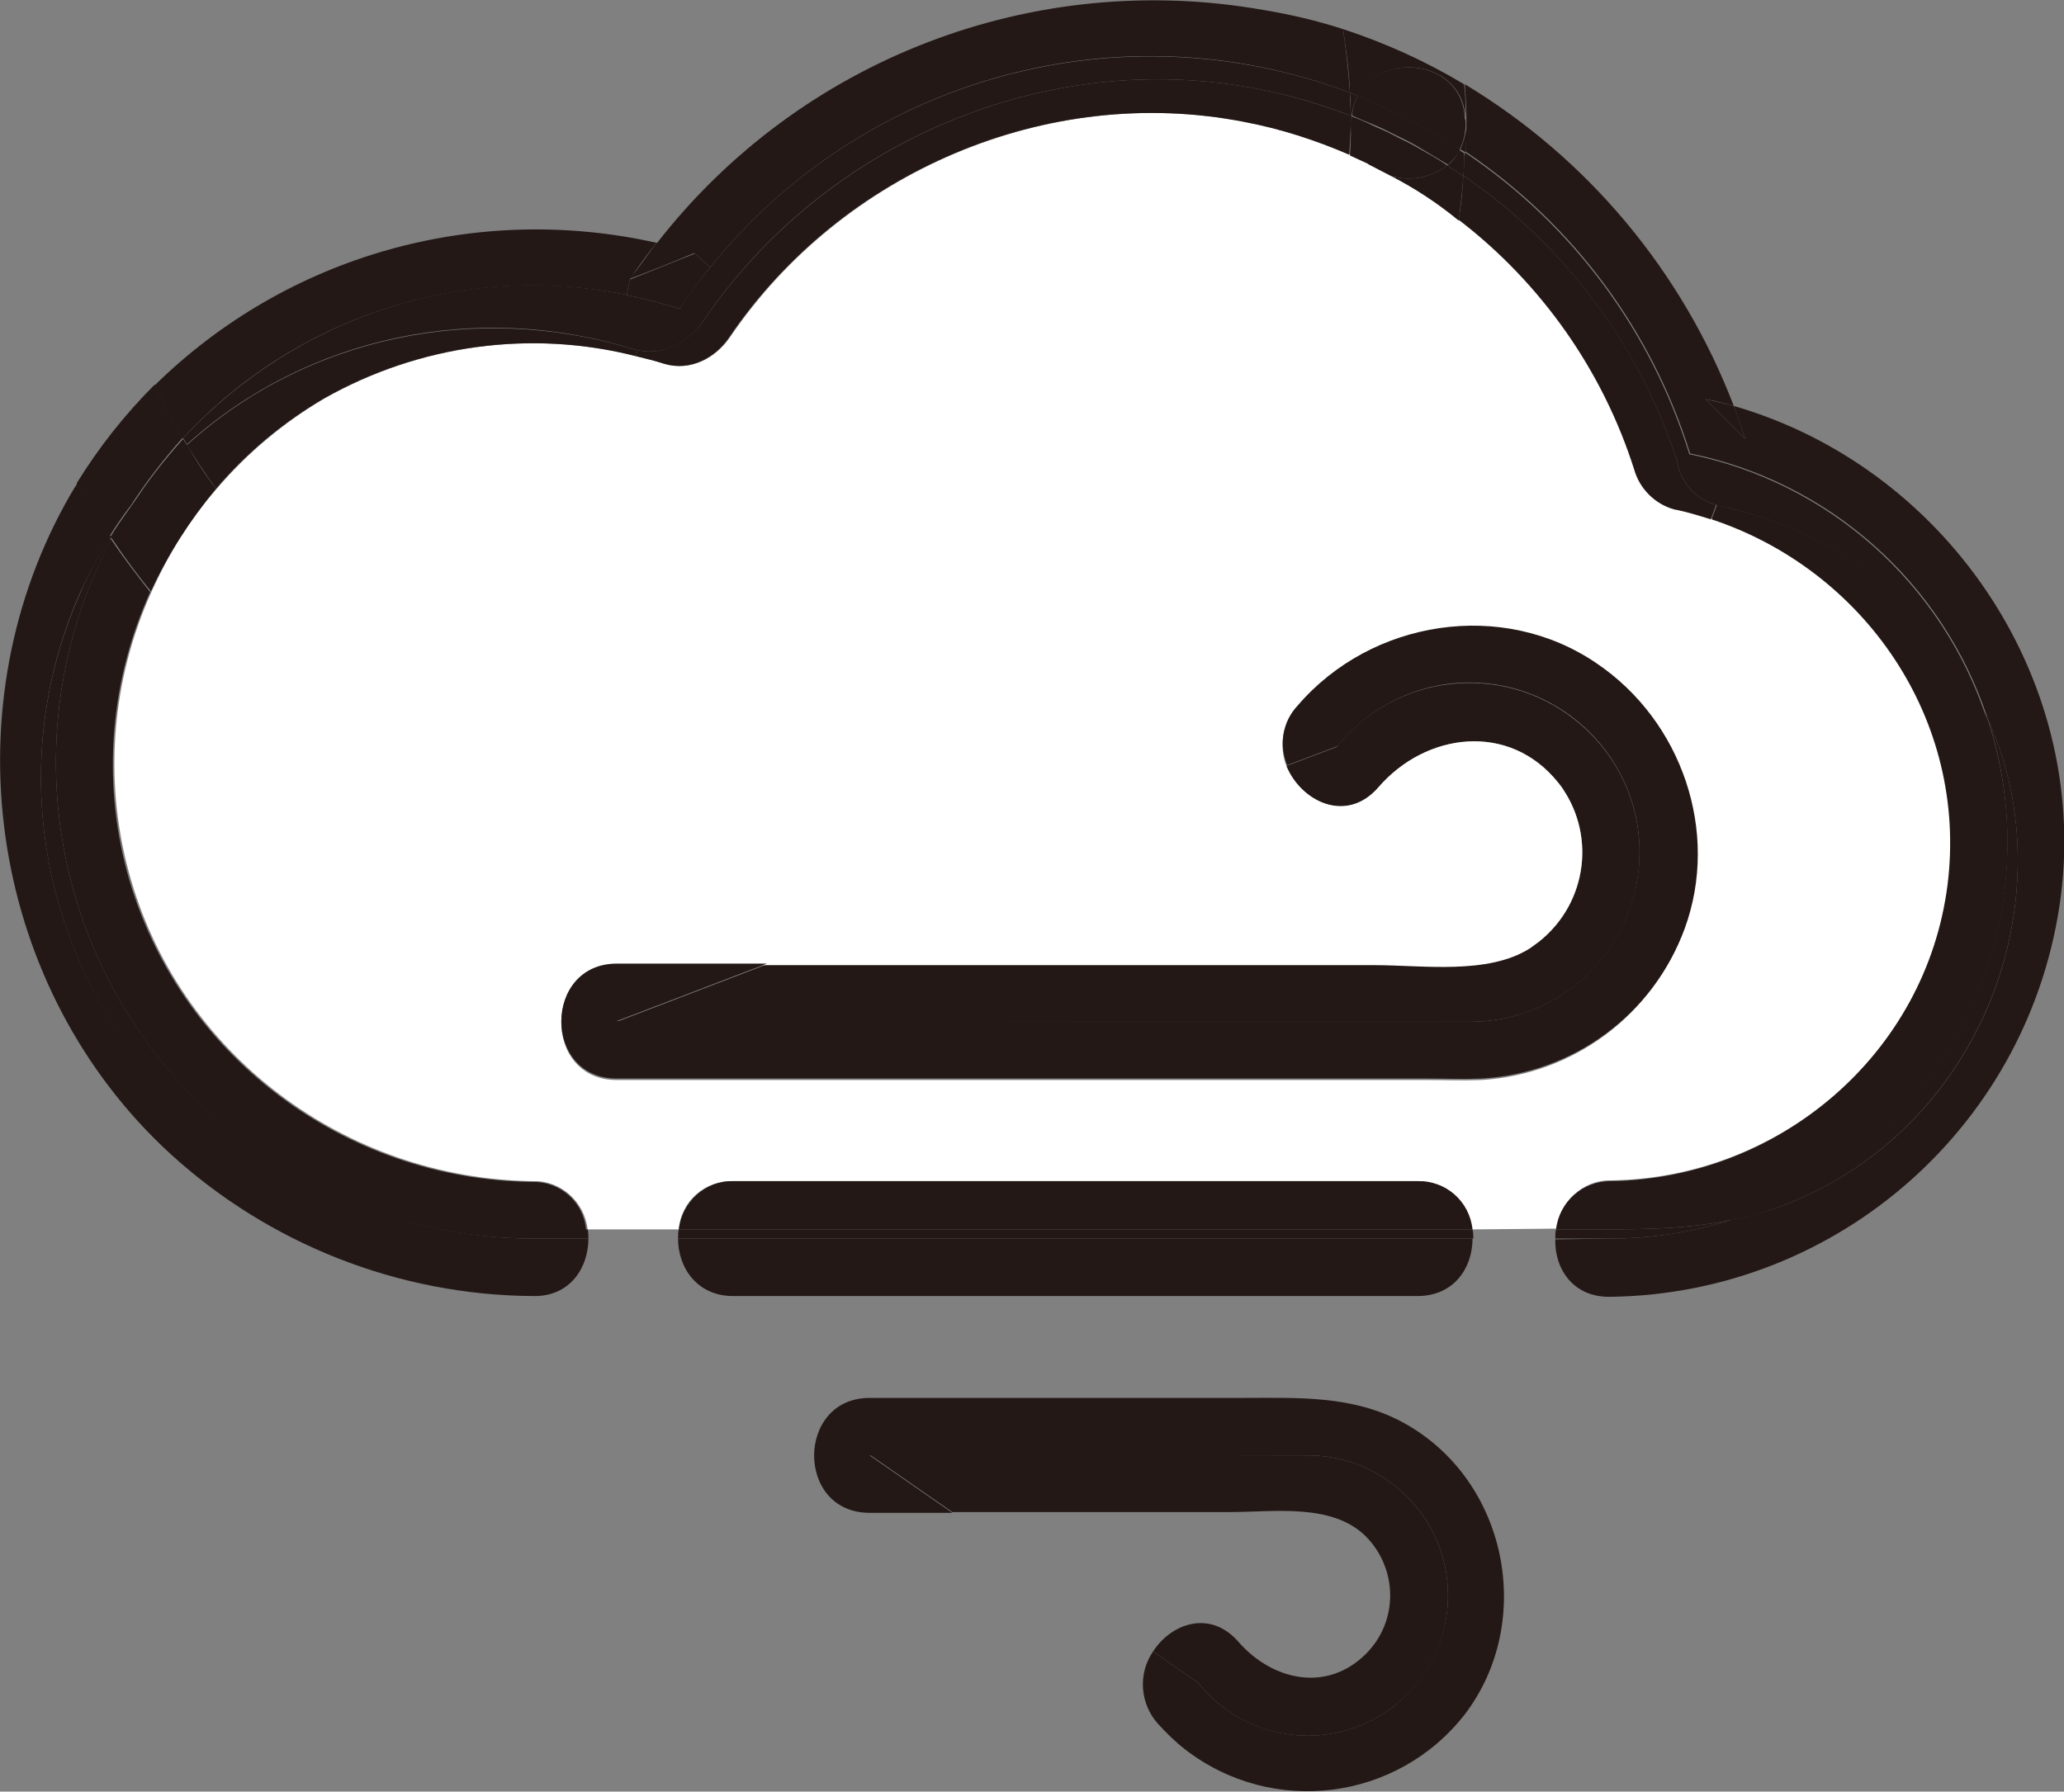 <?xml version="1.0" encoding="utf-8"?>
<!-- Generator: Adobe Illustrator 24.0.3, SVG Export Plug-In . SVG Version: 6.00 Build 0)  -->
<svg version="1.1" id="Layer_1" xmlns="http://www.w3.org/2000/svg" xmlns:xlink="http://www.w3.org/1999/xlink" x="0px" y="0px"
	 viewBox="0 0 269.4 233.9" style="enable-background:new 0 0 269.4 233.9;" xml:space="preserve">
<rect x="0" y="0" width="269.4" height="233.9" fill="#808080" stroke="none"/>
<style type="text/css">
	.st0{fill:#231815;}
	.st1{fill:#FFFFFF;}
</style>
<title></title>
<g id="图层_1">
	<path class="st0" d="M191.3,15.5c-0.4-7.8-11-8.8-14.1-3l-1-0.4c-0.1-2.8-0.5-5.6-0.9-8.3c5.5,1.8,10.8,4.2,15.8,7.2
		C191.3,12.5,191.3,14,191.3,15.5z"/>
	<path class="st0" d="M176.3,16c0-0.3,0-0.6,0-0.8c0,0,0.1,0,0.1,0C176.4,15.4,176.4,15.7,176.3,16z"/>
	<path class="st0" d="M214,111.3c0,12.2-9.9,22.1-22.1,22.1H80.5l19.6-7.5h79.3c6.3,0,14.7,1.3,20.3-2.2c6.9-4.4,8.9-13.5,4.5-20.4
		c-0.2-0.4-0.5-0.8-0.8-1.1c-6.3-8-17.3-6.6-23.5,0.6c-4.1,4.8-10.1,1.9-12-2.8l6.6-2.5c7.6-9.6,21.6-11.1,31.1-3.5
		C210.9,98.2,214,104.5,214,111.3L214,111.3z"/>
	<path class="st0" d="M88.7,40.3c-2.3-0.7-4.6-1.3-6.9-1.8l0.4-2c2.8-1.1,5.7-2.3,8.5-3.4l2,1.8C91.3,36.6,90,38.4,88.7,40.3z"/>
	<path class="st0" d="M177.2,12.5c4.7,1.9,9.2,4.2,13.4,7c-0.4,0.8-1,1.5-1.6,2c-1.3-0.8-2.7-1.6-4-2.4c-1-0.6-2.1-1.1-3.1-1.6
		s-1.8-0.9-2.8-1.3s-1.7-0.7-2.6-1.1C176.5,14.2,176.8,13.3,177.2,12.5z"/>
	<path class="st0" d="M14.4,70.1c0.8-1.3,1.6-2.5,2.6-3.8l0.1-0.1c-0.9,1.4-1.7,2.8-2.5,4.2L14.4,70.1z"/>
	<path class="st0" d="M170.7,190c10.1,0,18.3,8.2,18.3,18.3c0,10.1-8.2,18.3-18.3,18.3c-5.6,0-10.8-2.5-14.3-6.9l-5.9-4.1
		c2.4-3.7,7.5-5.5,11.2-1.2c4.4,5,11.5,6.6,16.6,1.5c4.2-4.2,4.2-11,0-15.3c-4.4-4.4-12-3.2-17.7-3.2h-36.3l-10.8-7.5L170.7,190z"/>
	<path class="st1" d="M149,141h37.2c2.4,0,4.7,0.1,7.1,0c12-0.7,22.4-8.4,26.5-19.7c4.6-12.7-0.4-27.1-11.5-34.6
		c-12.4-8.4-29.4-5.7-39,5.5c-1.9,2.1-2.4,5.2-1.4,7.8c1.9,4.6,7.8,7.6,12,2.8c6.2-7.2,17.1-8.6,23.5-0.6c5,6.4,3.9,15.7-2.6,20.8
		c-0.4,0.3-0.7,0.5-1.1,0.8c-5.5,3.5-14,2.2-20.3,2.2H80.5c-9.6,0-9.7,15,0,15L149,141z M192.1,160.5c-0.4-3.6-3.5-6.4-7.2-6.3H95.7
		c-3.7-0.1-6.8,2.6-7.1,6.3H76.7c-0.4-3.6-3.5-6.4-7.1-6.3c-24.5-0.3-46.4-16.6-52.8-40.4c-3.3-12.2-2.2-25.1,3-36.6
		c2.2-4.9,5-9.4,8.5-13.4c4-4.7,8.8-8.7,14.1-11.8c12.4-7,27-9,40.7-5.5c1.2,0.3,2.5,0.6,3.7,1c3.3,1,6.6-0.7,8.5-3.5
		c14.6-21.5,41.4-33.1,67.2-28.1c4.7,0.9,9.4,2.4,13.8,4.3c0.9,0.4,1.7,0.8,2.6,1.2s1.9,1,2.9,1.5c3.1,1.7,6,3.6,8.8,5.7
		c10.8,8.3,18.7,19.7,22.9,32.6c0.7,2.5,2.7,4.5,5.2,5.2c1.6,0.3,3.2,0.8,4.8,1.3c20,6.6,33.5,26.1,30.8,47.7
		c-2.8,22.1-22,38.4-44,38.7c-3.6-0.1-6.7,2.7-7.1,6.3L192.1,160.5z"/>
	<path class="st0" d="M85.7,31.7c-1.2,1.5-2.4,3.1-3.5,4.8l-0.4,2c-21.3-4.3-43.3,2.8-58,18.8c-1.3-2.3-2.5-4.6-3.6-7
		C37.5,33.3,62.1,26.4,85.7,31.7z"/>
	<path class="st0" d="M176.4,15.2c0.9,0.3,1.8,0.7,2.6,1.1s1.9,0.8,2.8,1.3s2.1,1,3.1,1.6c1.4,0.8,2.7,1.5,4,2.4
		c-2.1,1.6-4.8,2.1-7.3,1.4c-1-0.5-1.9-1-2.9-1.5c-1.6-1.4-2.5-3.4-2.4-5.5C176.3,15.7,176.4,15.5,176.4,15.2z"/>
	<path class="st0" d="M95.7,161.7h-7.2c0-0.4,0-0.8,0.1-1.2h103.6c0.1,0.4,0.1,0.8,0.1,1.2H95.7z"/>
	<path class="st0" d="M227.8,57.3l-5.2-5.2c1.3,0.3,2.5,0.6,3.7,0.9C226.8,54.4,227.3,55.8,227.8,57.3z"/>
	<path class="st0" d="M218.9,60.2c-4.5-13.8-13.1-26-24.6-34.9c-1.1-0.8-2.2-1.6-3.3-2.4c0.1-1,0.1-2,0.2-3
		c14,9.4,24.3,23.3,29.3,39.4c18.2,3.7,33,16.9,38.8,34.5c-6.5-14.2-19.4-24.5-34.7-27.7c-0.2,0-0.4-0.1-0.6-0.2
		C221.3,65.2,219.3,62.9,218.9,60.2z"/>
	<path class="st0" d="M191,23c-0.7-0.5-1.4-0.9-2.1-1.4c0.7-0.5,1.2-1.2,1.6-2l0.6,0.4C191.2,20.9,191.1,21.9,191,23z"/>
	<path class="st0" d="M181.6,23c2.5,0.7,5.2,0.2,7.3-1.4c0.7,0.5,1.4,0.9,2.1,1.4c-0.1,1.9-0.4,3.9-0.6,5.8
		C187.6,26.5,184.7,24.6,181.6,23z"/>
	<path class="st0" d="M176.2,12.1l1,0.4c-0.4,0.8-0.7,1.7-0.8,2.7c0,0-0.1,0-0.1,0C176.3,14.2,176.3,13.1,176.2,12.1z"/>
	<path class="st0" d="M64.2,160.5c4.2,0,8.3,0,12.5,0c0.1,0.4,0.1,0.8,0.1,1.2h-7.2c-6.2,0-12.4-0.9-18.4-2.8
		C55.5,159.9,59.8,160.5,64.2,160.5z"/>
	<path class="st0" d="M10,63.1c2.9-4.7,6.3-9,10.2-12.9c1.1,2.4,2.3,4.7,3.6,7C21.3,60,19,63,17,66.1l-0.1,0.1
		c-0.9,1.2-1.8,2.5-2.6,3.8c-0.9-1.3-1.8-2.7-2.7-4.1C11.1,65,10.6,64.1,10,63.1z"/>
	<path class="st0" d="M191.3,16L191.3,16c0,0.2,0,0.4,0,0.5v0.1c-0.1,1-0.3,2-0.8,2.9c-4.2-2.8-8.7-5.1-13.4-7
		c3.1-5.8,13.8-4.8,14.1,3C191.3,15.7,191.3,15.8,191.3,16z"/>
	<path class="st0" d="M10.4,77.5c-7.8,17.7-6.5,38.1,3.4,54.6c8.3,13.6,21.8,23.3,37.4,26.8c6,1.8,12.2,2.8,18.4,2.8h7.2
		c0,3.8-2.4,7.6-7.2,7.5c-17.6-0.1-34.5-6.8-47.4-18.6C-1.1,129.2-6.7,93.5,8.5,65.8c0.5-0.9,1-1.8,1.6-2.7c0.5,1,1.1,1.9,1.7,2.9
		c0.8,1.4,1.7,2.7,2.7,4.1C12.9,72.4,11.6,74.9,10.4,77.5z"/>
	<path class="st0" d="M28.2,63.8c-3.4,4.1-6.3,8.6-8.5,13.4c-1.8-2.2-3.5-4.5-5.1-6.9c0.8-1.4,1.6-2.9,2.5-4.2
		c0.8-1.1,1.6-2.1,2.5-3.1c1.5-1.8,3.1-3.4,4.8-5C25.5,60,26.8,62,28.2,63.8z"/>
	<path class="st0" d="M28.2,63.8c-1.4-1.9-2.6-3.8-3.8-5.7C39.9,44,62.2,39.3,82.7,45.6l0.5,0.1l-0.2,0.8C69.3,43,54.7,45,42.3,52
		C37,55.1,32.2,59.1,28.2,63.8z"/>
	<path class="st0" d="M7.3,99.5c0-10.2,2.5-20.2,7.2-29.1c1.6,2.4,3.3,4.6,5.1,6.9c-5.2,11.5-6.3,24.4-3,36.6
		c6.5,23.8,28.3,40.1,52.8,40.4c3.7-0.1,6.8,2.6,7.1,6.3c-4.2,0-8.3,0-12.5,0c-4.4,0-8.7-0.6-13-1.5C25.1,150.9,7.3,126.8,7.3,99.5z
		"/>
	<path class="st0" d="M225.8,159.3c-6.4,1.3-12.9,1.2-19.5,1.2h-3.2c0.4-3.6,3.5-6.3,7.1-6.3c22-0.3,41.2-16.6,44-38.7
		c2.7-21.6-10.9-41.1-30.8-47.7l0.7-1.9c0.2,0.1,0.4,0.1,0.6,0.2c15.3,3.2,28.2,13.5,34.7,27.7c9,27.2-5.8,56.4-33,65.4
		C226.2,159.2,226,159.3,225.8,159.3L225.8,159.3z"/>
	<path class="st0" d="M95.7,161.7h96.5c0,3.8-2.4,7.5-7.2,7.5H95.7c-4.8,0-7.2-3.8-7.2-7.5H95.7z"/>
	<path class="st0" d="M83.2,45.7c3.4,0.8,6.7-1.1,8.6-3.8c15.8-23.2,44.6-35.7,72.3-30.3c4.2,0.8,8.2,2,12.2,3.5c0,0.3,0,0.6,0,0.8
		c0,1.4-0.1,2.9-0.2,4.3c-4.4-1.9-9-3.4-13.8-4.3c-25.7-5-52.5,6.6-67.1,28.1c-1.8,2.7-5.1,4.5-8.5,3.5c-1.2-0.4-2.5-0.7-3.7-1
		L83.2,45.7z"/>
	<path class="st0" d="M190.6,19.5c0.4-0.9,0.7-1.9,0.8-2.9c0,1.1,0,2.2-0.1,3.3L190.6,19.5z"/>
	<path class="st0" d="M225.8,159.3c-5,1.6-10.3,2.4-15.6,2.4H203c0-0.4,0-0.8,0.1-1.2h3.2C212.9,160.5,219.4,160.6,225.8,159.3z"/>
	<path class="st0" d="M210.2,161.7c5.3,0,10.5-0.8,15.6-2.4c2.4-0.5,4.8-1.1,7.1-2c19.4-7.4,31.5-27,30.4-47.6
		c-0.3-5.5-1.6-10.9-3.9-16c-5.8-17.6-20.6-30.8-38.8-34.5c-5-16.1-15.3-30-29.3-39.4c0-1.1,0.1-2.2,0.1-3.3v-0.1c0-0.1,0-0.3,0-0.4
		V16c0-0.2,0-0.3,0-0.5c0-1.5-0.1-3-0.2-4.5c16.1,9.7,28.4,24.5,35.1,42c-1.2-0.3-2.5-0.7-3.7-0.9l5.2,5.2c-0.5-1.4-1-2.9-1.5-4.3
		c27.4,7.9,46.3,35.2,42.7,63.9c-3.8,29.7-28.9,52-58.8,52.4c-4.9,0.1-7.3-3.7-7.2-7.5L210.2,161.7z"/>
	<path class="st0" d="M7.3,99.5c0,27.3,17.8,51.4,43.9,59.5c-15.6-3.5-29.1-13.2-37.4-26.8c-9.9-16.6-11.2-37-3.4-54.6
		c1.1-2.6,2.4-5,3.9-7.4l0.2,0.3C9.8,79.3,7.3,89.3,7.3,99.5z"/>
	<path class="st0" d="M191.9,133.4c12.2,0,22.1-10,22.1-22.2c0-12.2-10-22.1-22.2-22.1c-6.7,0-13,3.1-17.2,8.3l-6.6,2.5
		c-1.1-2.7-0.6-5.7,1.4-7.8c9.6-11.2,26.7-13.9,39-5.5c11.1,7.5,16.1,22,11.5,34.6c-4.1,11.2-14.5,18.9-26.5,19.6
		c-2.4,0.1-4.7,0-7.1,0H80.5c-9.7,0-9.6-15,0-15h19.6l-19.6,7.5L191.9,133.4z"/>
	<path class="st0" d="M225.8,159.3c27.3-8.6,42.4-37.7,33.8-65c-0.1-0.2-0.1-0.4-0.2-0.6c2.3,5.1,3.6,10.5,3.9,16
		c1.1,20.5-11,40.2-30.4,47.6C230.6,158.2,228.2,158.9,225.8,159.3z"/>
	<path class="st0" d="M176.2,20.3c0.1-1.4,0.1-2.8,0.2-4.3c-0.1,2.1,0.8,4.1,2.4,5.5C177.9,21.1,177.1,20.7,176.2,20.3z"/>
	<path class="st0" d="M24.4,58.1c-1.7,1.6-3.3,3.2-4.8,5c-0.9,1-1.7,2-2.5,3.1c2-3.2,4.3-6.1,6.8-8.9L24.4,58.1z"/>
	<path class="st0" d="M185,154.2c3.7-0.1,6.8,2.6,7.2,6.3H88.6c0.4-3.6,3.5-6.4,7.1-6.3H185z"/>
	<path class="st0" d="M189,208.3c0-10.1-8.2-18.3-18.3-18.3h-57.2l10.8,7.5h-10.8c-9.7,0-9.6-15,0-15h48.6c7.3,0,14.5-0.4,21.2,3.3
		c13.5,7.5,17.1,25.9,7.9,38c-8.8,11.3-25.1,13.4-36.5,4.6c-1.3-1-2.5-2.2-3.6-3.4c-2.3-2.6-2.6-6.5-0.6-9.4l5.9,4.1
		c6.3,7.9,17.8,9.2,25.7,2.9C186.4,219.1,189,213.8,189,208.3L189,208.3z"/>
	<path class="st0" d="M85.7,31.7c1.7,0.4,3.3,0.8,5,1.3c-2.8,1.2-5.6,2.3-8.5,3.4C83.4,34.9,84.5,33.3,85.7,31.7z"/>
	<path class="st0" d="M175.3,3.8c0.4,2.7,0.7,5.5,0.9,8.3c-29.8-11.3-63.5-2.1-83.5,22.8l-2-1.8c-1.6-0.5-3.3-0.9-5-1.3
		C104.4,7.7,134.9-4,164.9,1.3C168.5,1.9,171.9,2.7,175.3,3.8z"/>
	<path class="st0" d="M81.8,38.5c2.3,0.5,4.6,1.1,6.9,1.8c1.2-1.9,2.6-3.7,4-5.4c20-24.9,53.7-34,83.5-22.8c0,1,0.1,2,0.1,3
		c-3.9-1.5-8-2.7-12.2-3.5c-27.7-5.4-56.6,7.1-72.3,30.3c-1.9,2.8-5.2,4.6-8.6,3.8l-0.5-0.1C62.3,39.2,40,43.9,24.4,58l-0.5-0.8
		C38.7,41.3,60.6,34.1,81.8,38.5L81.8,38.5z"/>
	<path class="st0" d="M191.3,16.5c0-0.1,0-0.3,0-0.4C191.3,16.2,191.3,16.4,191.3,16.5z"/>
	<path class="st0" d="M224,65.9l-0.7,1.9c-1.6-0.5-3.2-1-4.8-1.3c-2.5-0.7-4.5-2.7-5.2-5.2c-4.1-12.9-12.1-24.3-22.9-32.6
		c0.3-1.9,0.5-3.8,0.6-5.8c1.1,0.8,2.2,1.6,3.3,2.4c11.5,8.9,20.1,21,24.6,34.9C219.3,62.9,221.3,65.2,224,65.9z"/>
</g>
</svg>
